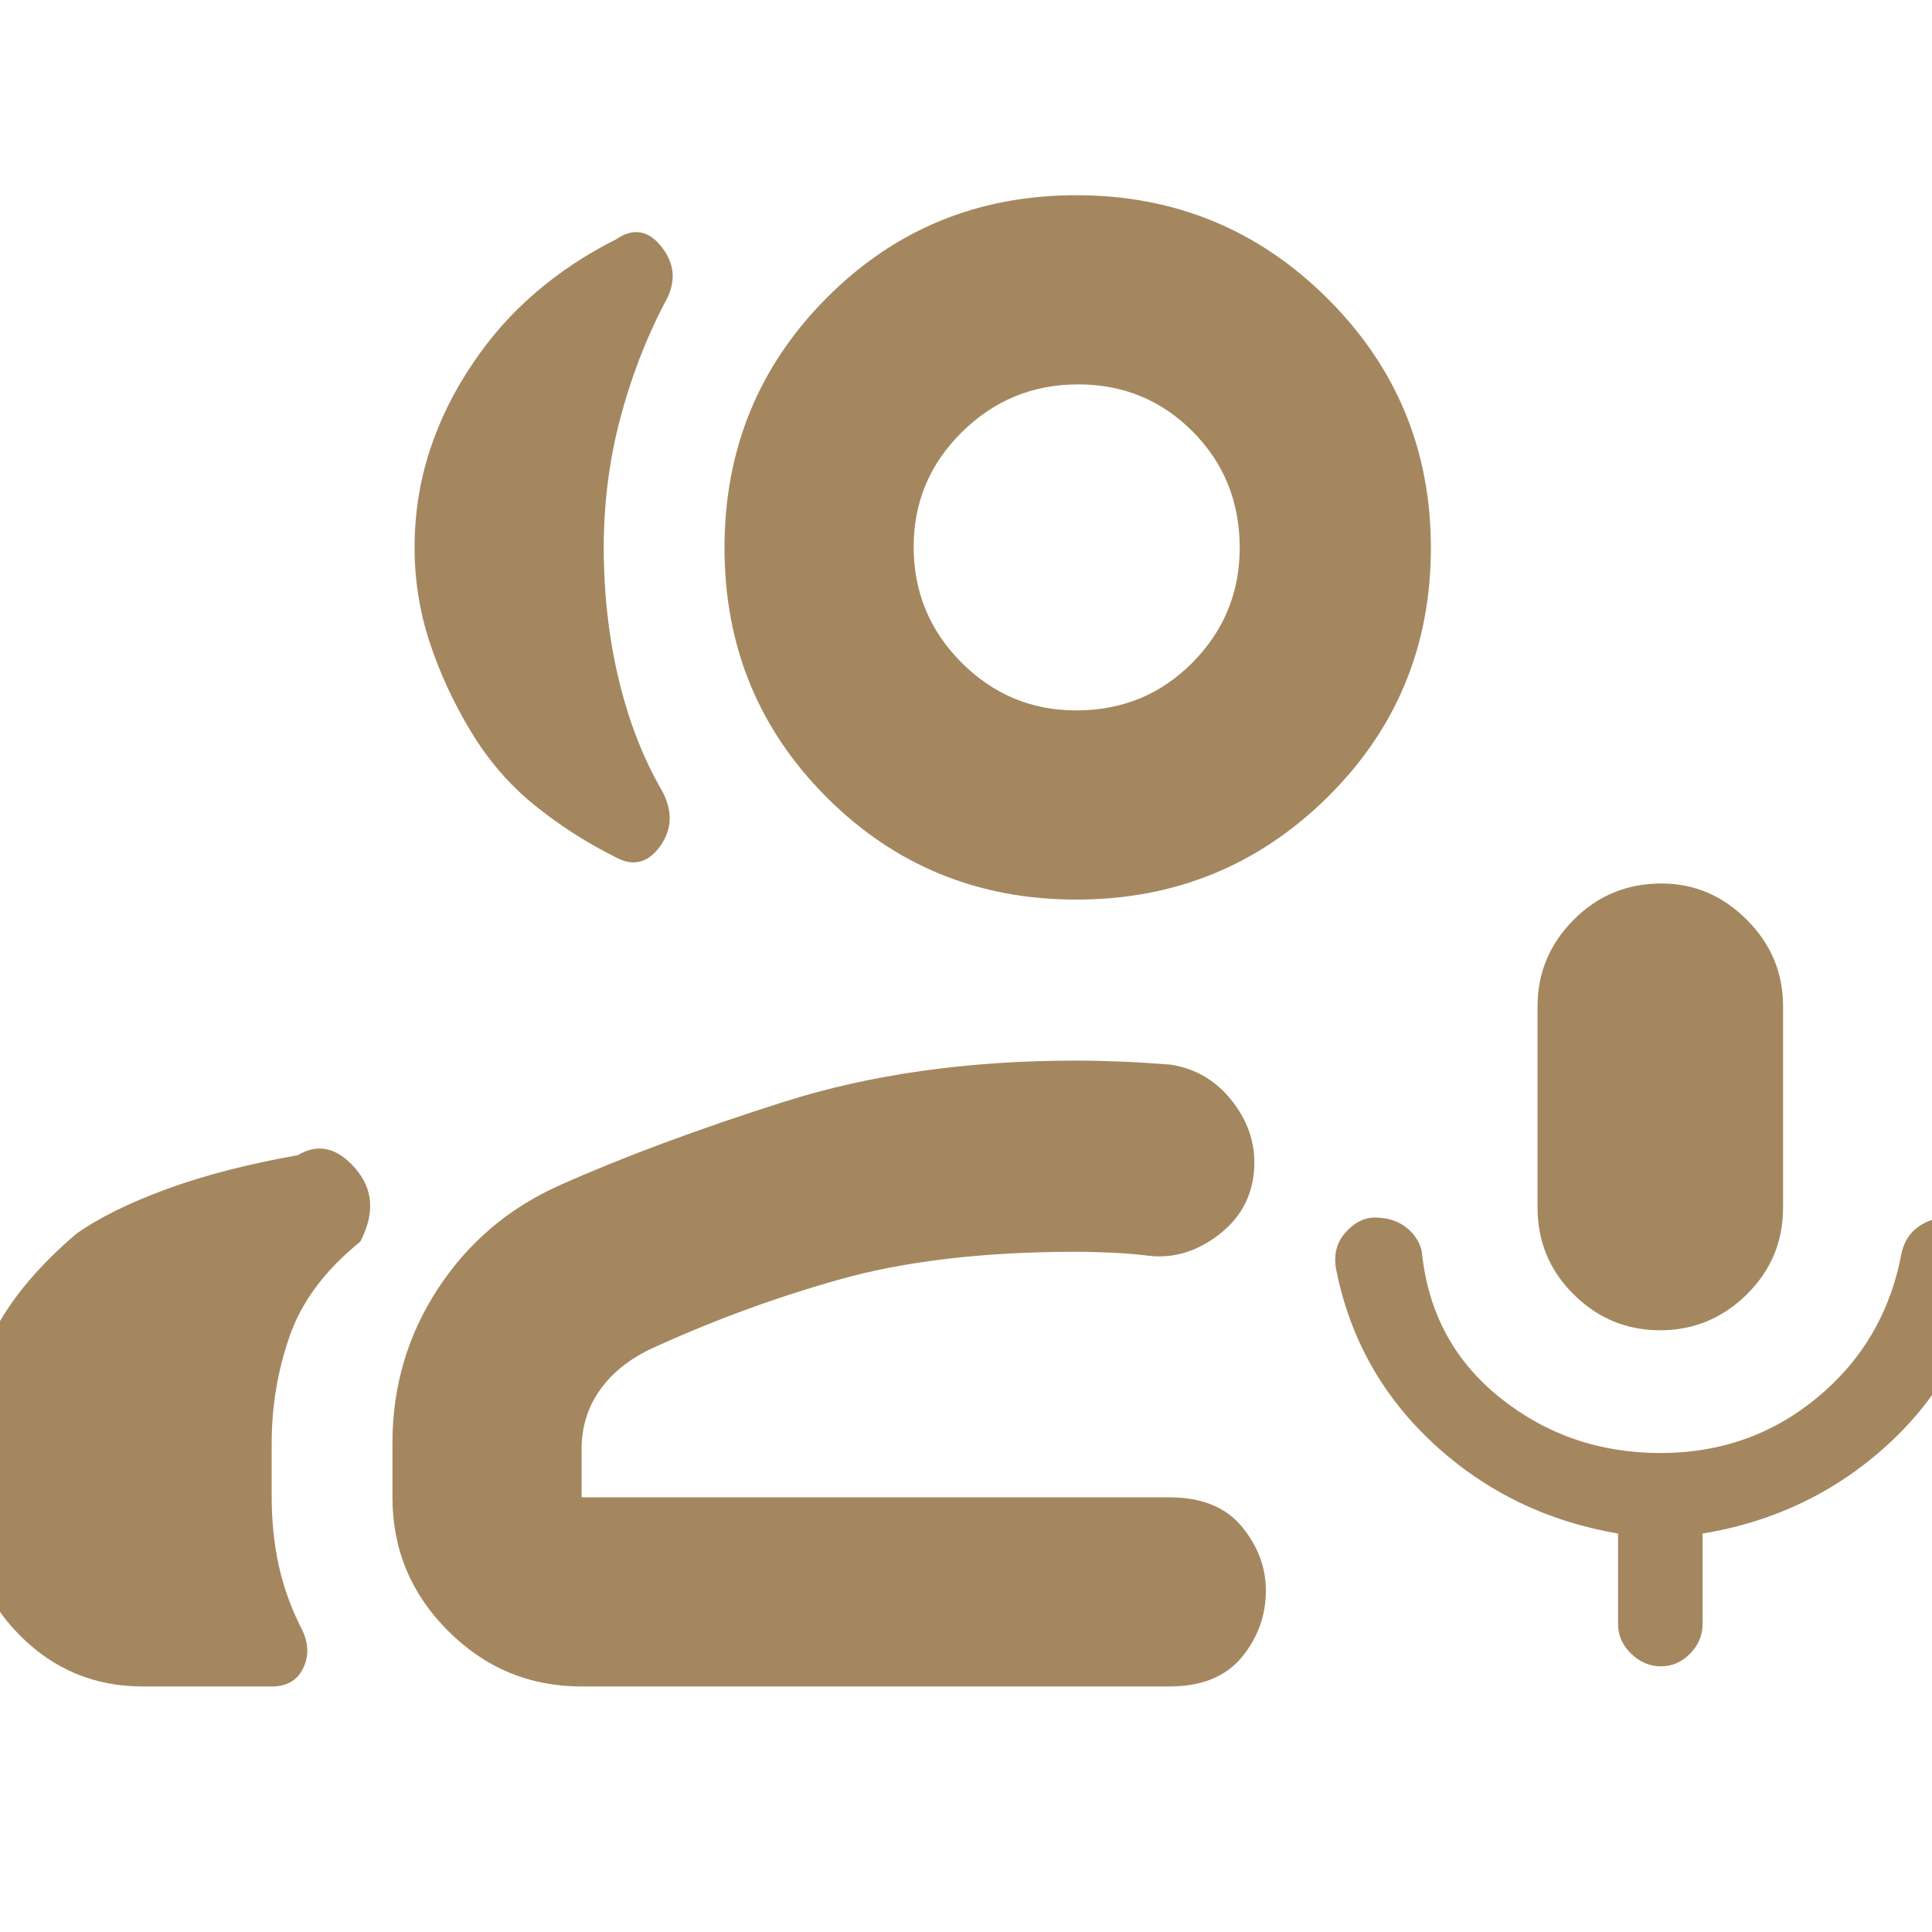 <svg xmlns="http://www.w3.org/2000/svg" height="48" viewBox="0 -960 960 960" width="48"><path fill="rgb(165, 135, 95)" d="M824.91-299q-24.97 0-42.94-17.79T764-360v-100q0-24.92 17.95-42.96Q799.89-521 825.53-521 850-521 868-502.96T886-460v100q0 25.42-18.06 43.21T824.91-299Zm.38 167q-8.29 0-14.79-6.3T804-153v-45q-53-9-91.5-44.5t-48.64-87.08q-1.86-10.58 4.71-18t14.52-7.42q9.57 0 15.79 5 6.22 5 7.62 12 4.5 45 38.84 72.5 34.33 27.5 79.71 27.5 44.99 0 78.47-28T945-338q2-8 8.3-12.5 6.3-4.5 14.7-4.5 7.89 0 13.95 5.05Q988-344.89 987-337q-7 55-46.5 92.5T846-198v45q0 8.4-6.21 14.7-6.22 6.3-14.5 6.3ZM206-687.92q0-25.08 7.5-48.08t21.5-43.5q13-19.5 31-35t40-26.5q13-9 23 4t1 28q-14 27-22 57.65-8 30.66-8 63.35 0 34.66 7.5 65.83T329-567q8 15-1 27.5t-22 5.5q-22-11-40.5-26T234-596.5q-13-21.5-20.5-44.33-7.5-22.84-7.5-47.09ZM-15-207v-36.34Q-15-276-2-300t40-47q17-12 45.07-22.24Q111.14-379.48 148-386q15-9 28.5 6.5T179-343q-26 21-35 46.71-9 25.7-9 53.29v27q0 17.67 3.5 33.83 3.5 16.17 11.64 32.09Q155-140 150.61-131q-4.4 9-15.61 9H71q-35.75 0-60.87-25.13Q-15-172.25-15-207Zm549.81-306q-73.22 0-124.01-50.78-50.8-50.78-50.8-124T410.78-812q50.78-51 124-51t124.72 51.19Q711-760.61 711-687.8q0 73.23-51.48 124.02Q608.04-513 534.81-513Zm-.01-94q34.2 0 57.7-23.73Q616-654.47 616-687.8q0-34.2-23.3-57.7-23.29-23.5-57-23.5-33.7 0-57.7 23.68t-24 56.99q0 33.72 23.73 57.52Q501.47-607 534.8-607ZM289-122q-38.75 0-66.37-27.63Q195-177.25 195-216v-27q0-42 22.5-76.5T278-371q47-21 111.5-41.5T535-433q10 0 22 .5t24.64 1.5q19.24 3 31.3 19Q625-396 623-377t-18 31q-16 12-34 10-8-1-17.78-1.5-9.78-.5-18.22-.5-69 0-118 13.81-49 13.8-95 35.11-16 8.08-24.5 20.63Q289-255.9 289-240v24h292q24 0 36 14.49t12 31.87q0 18.64-12 33.14T581-122H289Zm246-566Zm0 472Z"/></svg>